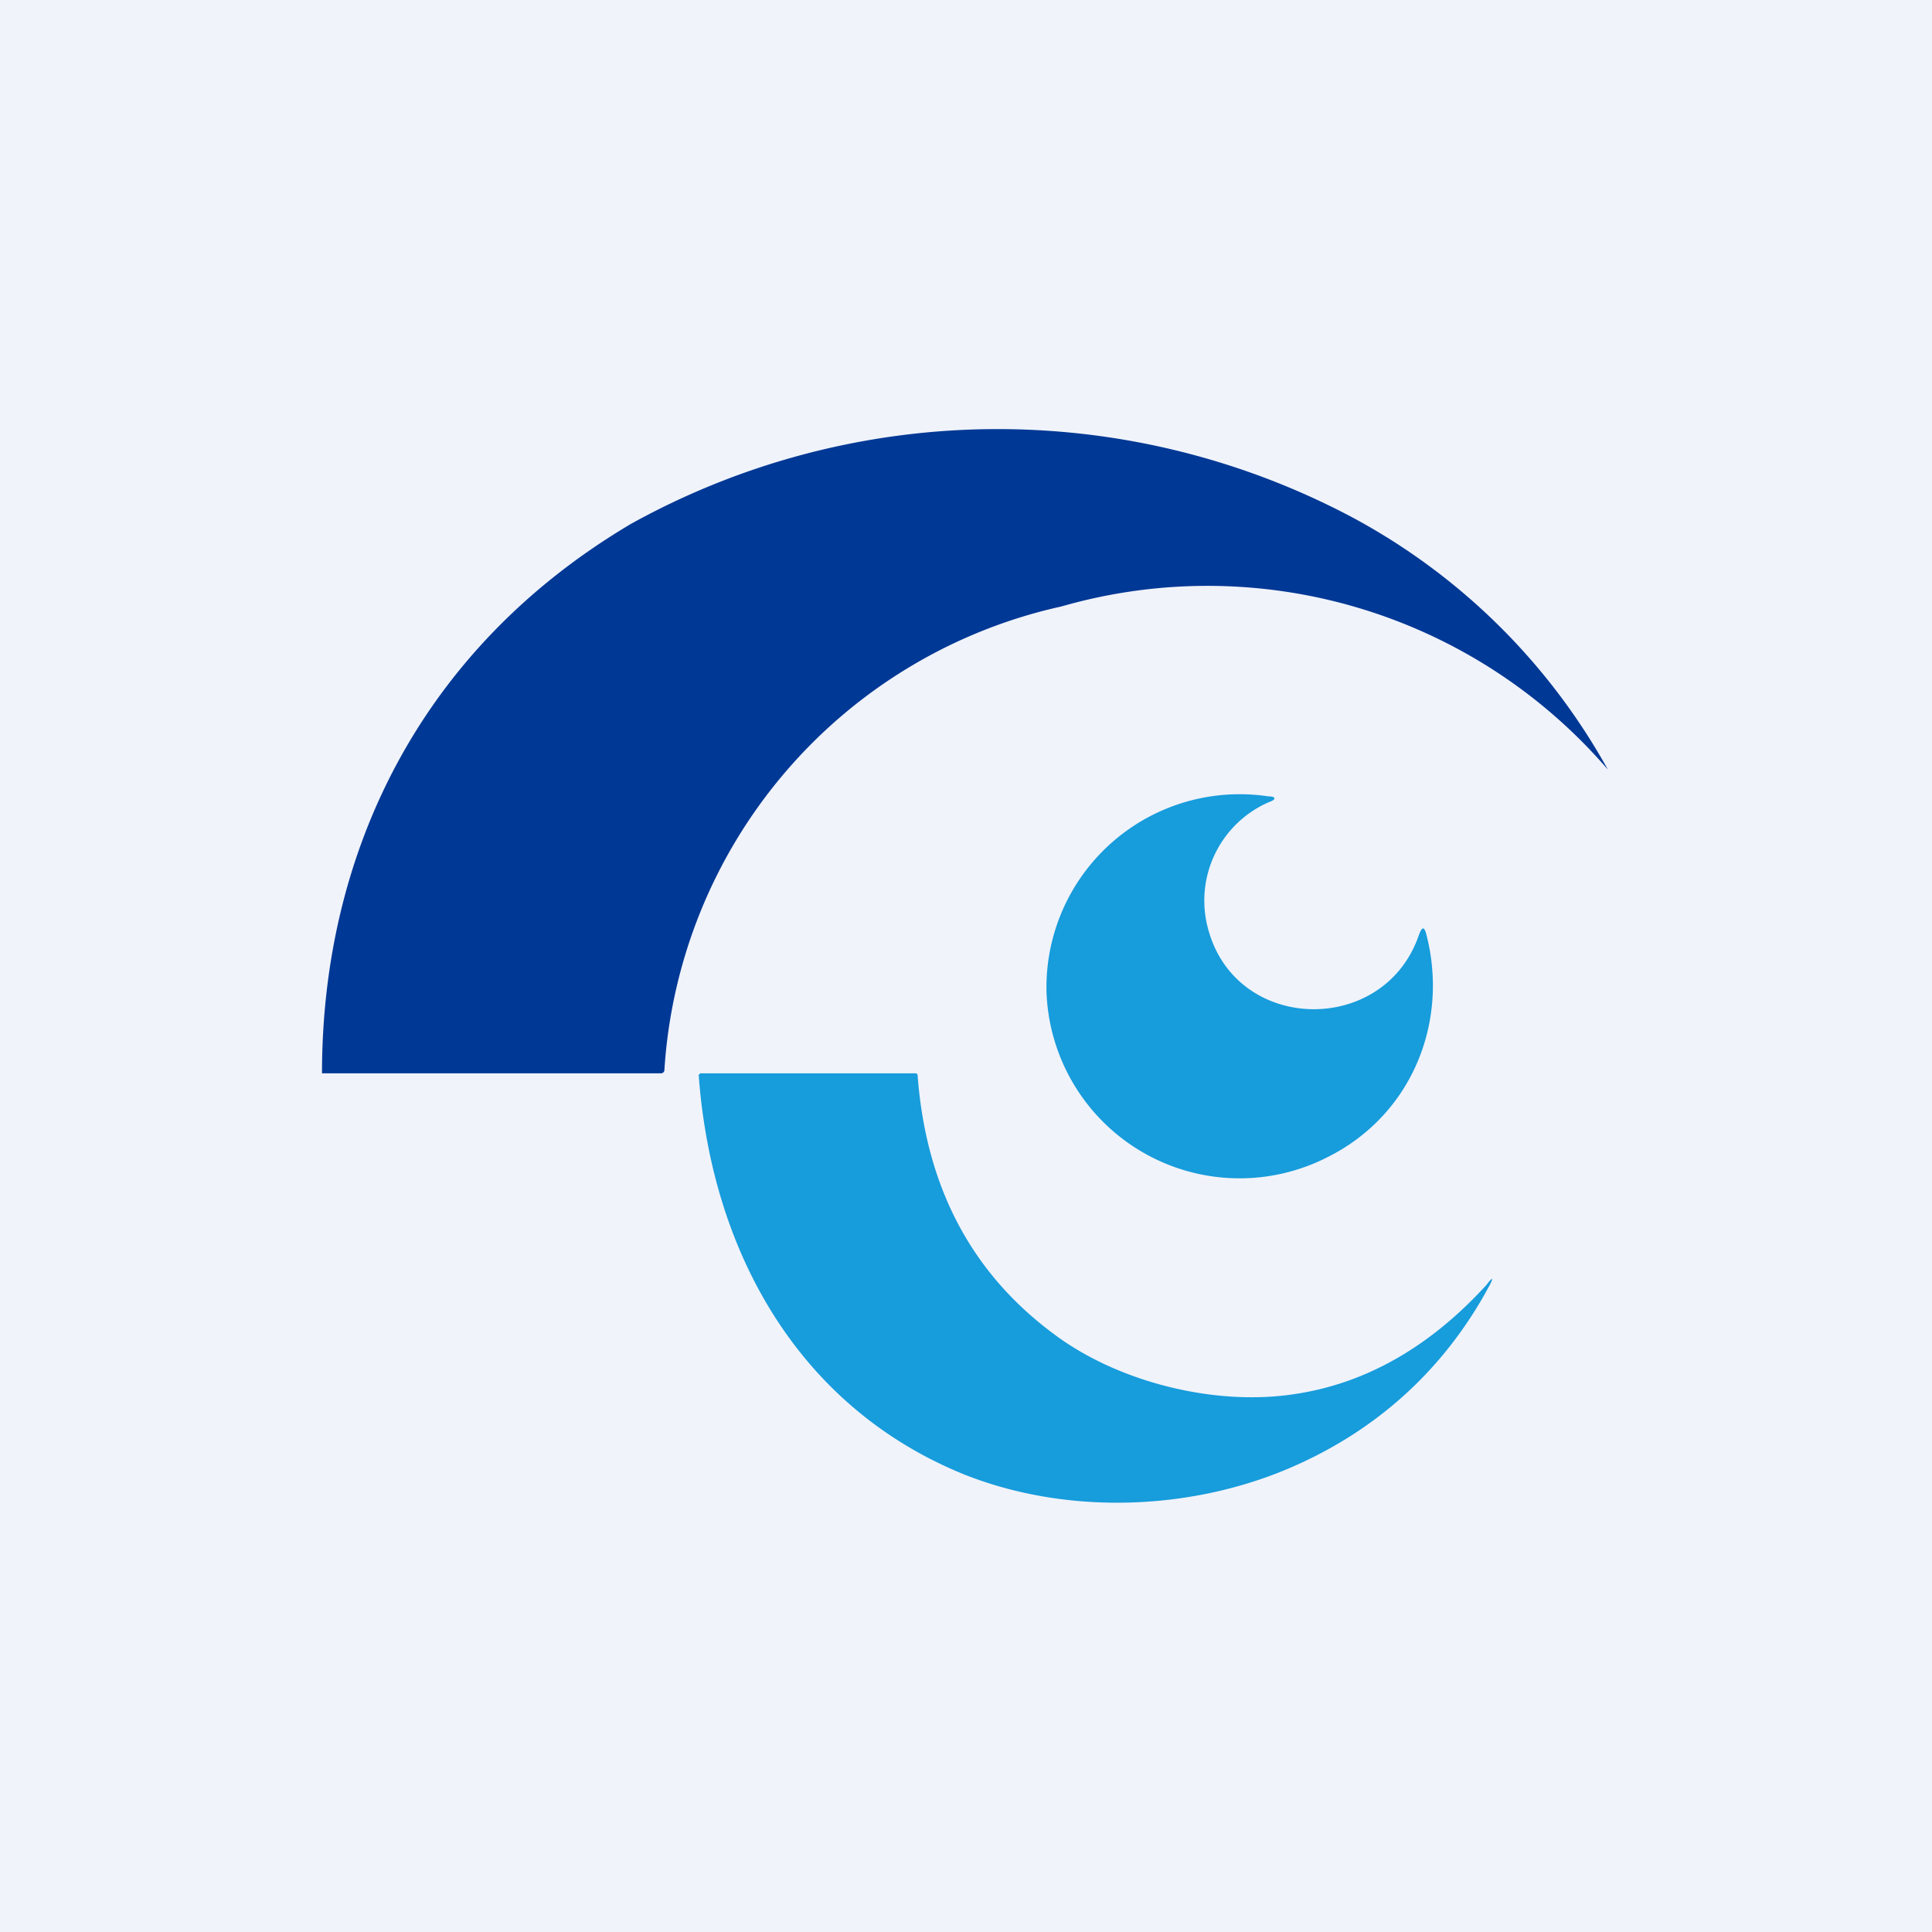 <!-- by TradingView --><svg width="18" height="18" viewBox="0 0 18 18" xmlns="http://www.w3.org/2000/svg"><path fill="#F0F3FA" d="M0 0h18v18H0z"/><path d="M3 10c0-2.06.92-3.96 2.88-5.12a7.05 7.05 0 0 1 6.7-.07 5.92 5.92 0 0 1 2.4 2.36 4.92 4.92 0 0 0-5.09-1.52 4.73 4.73 0 0 0-3.7 4.32c0 .02-.02.03-.03.03H3Z" fill="#003895"/><path d="M11.83 7.47a1 1 0 0 0-.57 1.2c.27.96 1.64.98 1.96.04.03-.08.05-.08.07 0 .21.82-.14 1.68-.92 2.07a1.8 1.8 0 0 1-2.62-1.54 1.8 1.8 0 0 1 2.07-1.82c.07 0 .07.03.01.05Z" fill="#179CDC"/><path d="M9.82 12.43c.6.45 1.5.67 2.23.56.7-.1 1.3-.47 1.8-1.02.06-.08.07-.07.02.02-.4.74-1 1.3-1.77 1.65-.94.43-2.12.49-3.11.1-1.56-.63-2.36-2.09-2.48-3.72a.02.02 0 0 1 0-.01h.01V10h2c.02 0 .03 0 .03.03.08 1.03.5 1.83 1.27 2.4Z" fill="#179CDC"/></svg>